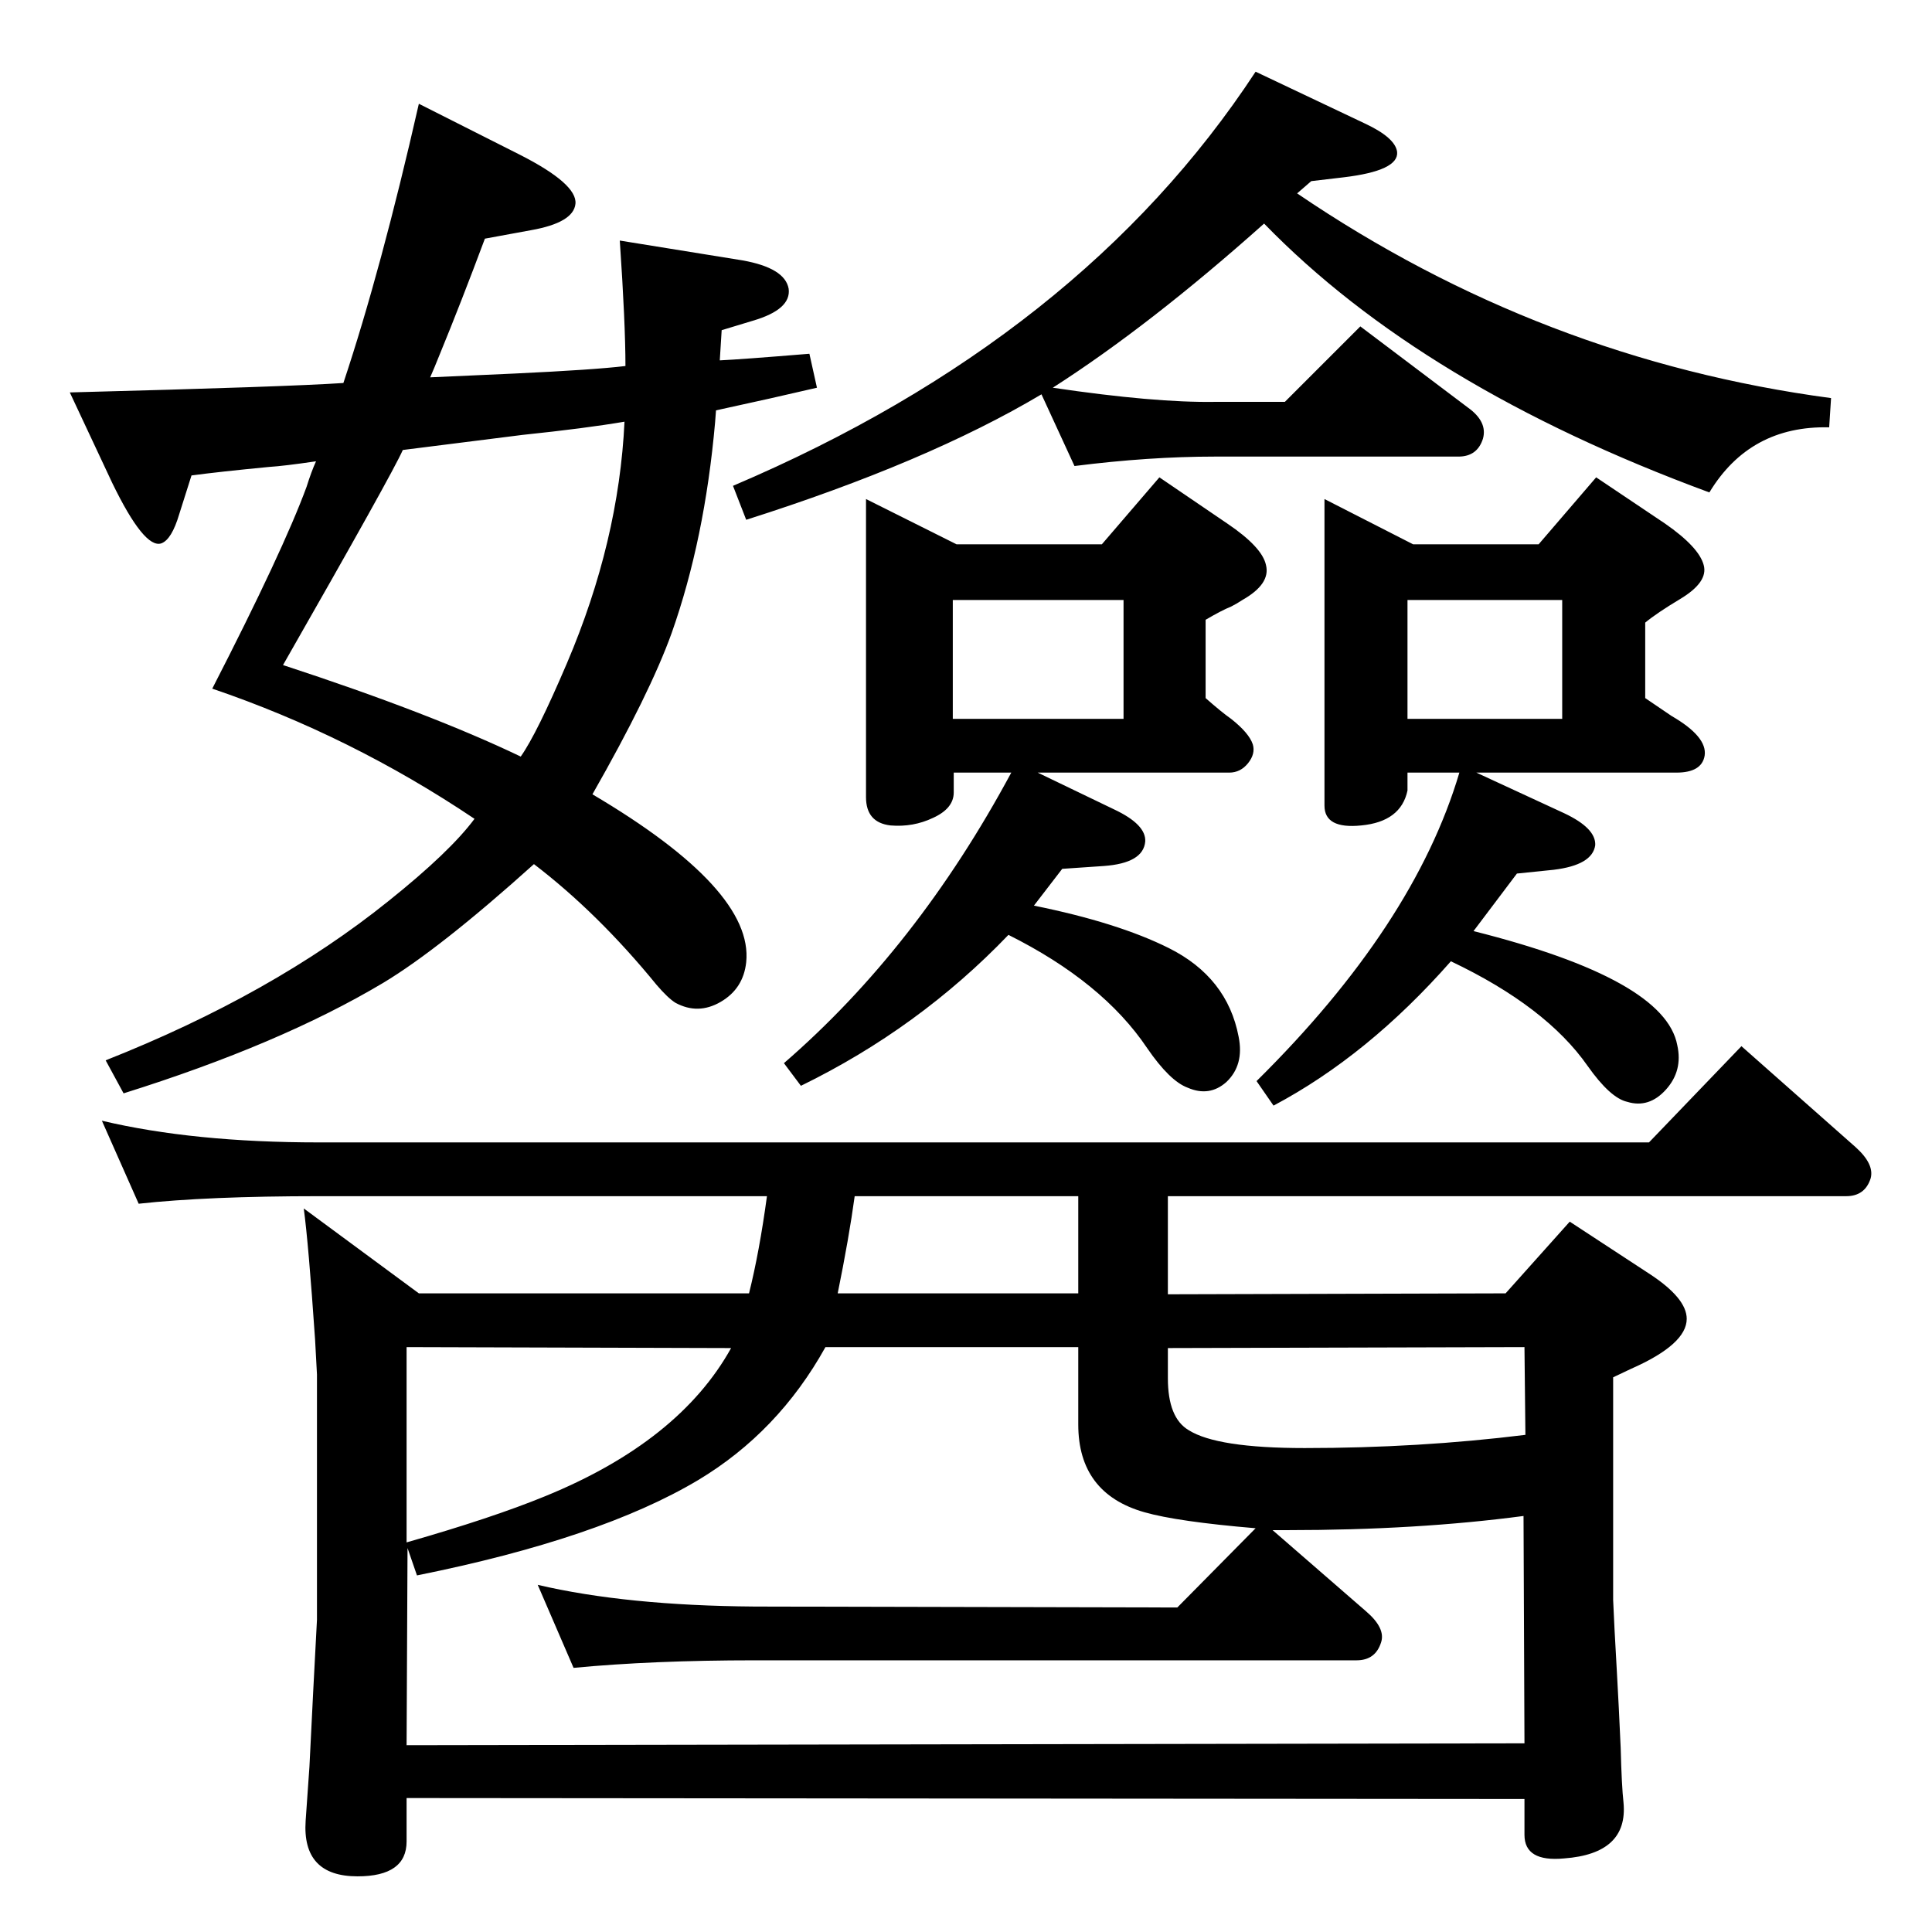 <?xml version="1.0" standalone="no"?>
<!DOCTYPE svg PUBLIC "-//W3C//DTD SVG 1.1//EN" "http://www.w3.org/Graphics/SVG/1.1/DTD/svg11.dtd" >
<svg xmlns="http://www.w3.org/2000/svg" xmlns:xlink="http://www.w3.org/1999/xlink" version="1.1" viewBox="0 0 2048 2048">
  <g transform="matrix(1 0 0 -1 0 2048)">
   <path fill="currentColor"
d="M1072 1229h-61v-21q0 -17 -22 -27q-21 -10 -45 -8q-26 3 -26 30v316l96 -48h154l61 71l72 -49q37 -25 41 -44q5 -20 -25 -37q-6 -4 -12 -7q-10 -4 -27 -14v-83q17 -15 27 -22q19 -15 23 -27q3 -10 -5 -20t-20 -10h-203l81 -39q34 -16 33 -34q-2 -23 -44 -26l-44 -3
l-30 -39q89 -18 143 -45q62 -31 74 -94q6 -30 -13 -48q-18 -16 -41 -6q-19 7 -43 42q-47 70 -147 120q-95 -99 -220 -160l-18 24q141 122 241 308zM1191 1286v126h-181v-126h181zM1547 1229h-55v-19q-7 -33 -49 -37q-39 -4 -39 21v325l94 -48h133l61 71l73 -49
q36 -25 41 -44q5 -18 -25 -36q-25 -15 -37 -25v-80q19 -13 28 -19q38 -22 35 -42q-3 -18 -30 -18h-212l93 -43q34 -16 33 -34q-3 -21 -44 -26l-39 -4l-46 -61q203 -51 216 -121q6 -27 -12 -47t-41 -13q-18 4 -42 38q-44 63 -145 111q-88 -100 -188 -153l-18 26
q167 165 215 327zM1656 1412h-164v-126h164v126zM1104 1630q-121 -72 -313 -133l-14 36q369 157 554 439l116 -55q32 -15 34 -30q2 -20 -57 -27l-34 -4l-15 -13q259 -176 566 -217l-2 -31q-84 2 -127 -69q-304 112 -472 285q-121 -108 -224 -174q108 -16 172 -15h74l80 80
l114 -86q21 -15 16 -33q-6 -19 -26 -19h-258q-70 0 -149 -10zM663 1660q0 45 -6 133l130 -21q45 -8 49 -30q3 -22 -38 -34l-33 -10l-2 -32q22 1 95 7l8 -36q-47 -11 -107 -24l-1 -13q-11 -124 -46 -223q-23 -64 -84 -171q171 -101 163 -178q-3 -28 -27 -42t-48 -1
q-8 5 -20 19q-62 76 -130 128q-100 -90 -160 -126q-109 -65 -275 -117l-19 35q177 70 300 169q65 52 91 87q-131 88 -278 138q75 146 100 214q5 16 10 27q-34 -5 -50 -6q-52 -5 -82 -9l-13 -41q-8 -27 -19 -31q-18 -6 -52 64l-45 96q231 6 290 10q40 120 80 296l107 -54
q61 -31 59 -52q-2 -20 -47 -28l-49 -9q-25 -67 -48 -123q-6 -15 -10 -24q20 1 89 4q85 4 118 8zM662 1601q-41 -7 -108 -14q-63 -8 -127 -16q-11 -25 -127 -228q156 -51 252 -97q17 24 49 99q55 129 61 256zM1710 588v-236q1 -25 4 -77q2 -35 4 -80q1 -40 3 -58
q5 -54 -63 -59q-42 -4 -42 25v38l-1185 1v-46q0 -37 -52 -37q-59 0 -55 59l4 57l4 80l4 76v260l-2 37q-7 102 -12 139l122 -90h350q11 44 19 103h-475q-118 0 -191 -8l-39 88q97 -23 230 -23h1410l98 102l121 -107q20 -18 16 -33q-6 -19 -26 -19h-719v-104l358 1l68 76
l84 -55q40 -26 40 -48q0 -27 -59 -53zM1331 428q-83 7 -118 17q-70 20 -70 93v82h-268q-50 -90 -135 -141q-104 -62 -298 -101l-10 29l-1 -209l1185 2l-1 241q-113 -15 -250 -15h-16l99 -86q21 -18 16 -33q-6 -19 -26 -19h-638q-108 0 -192 -8l-38 88q94 -22 230 -23l448 -1
zM1617 527l-1 93l-378 -1v-32q0 -42 22 -55q30 -19 123 -19q121 0 234 14zM431 413q91 26 147 49q142 58 197 157l-344 1v-207zM906 780q-6 -44 -18 -103h255v103h-237z" />
  </g>

</svg>
